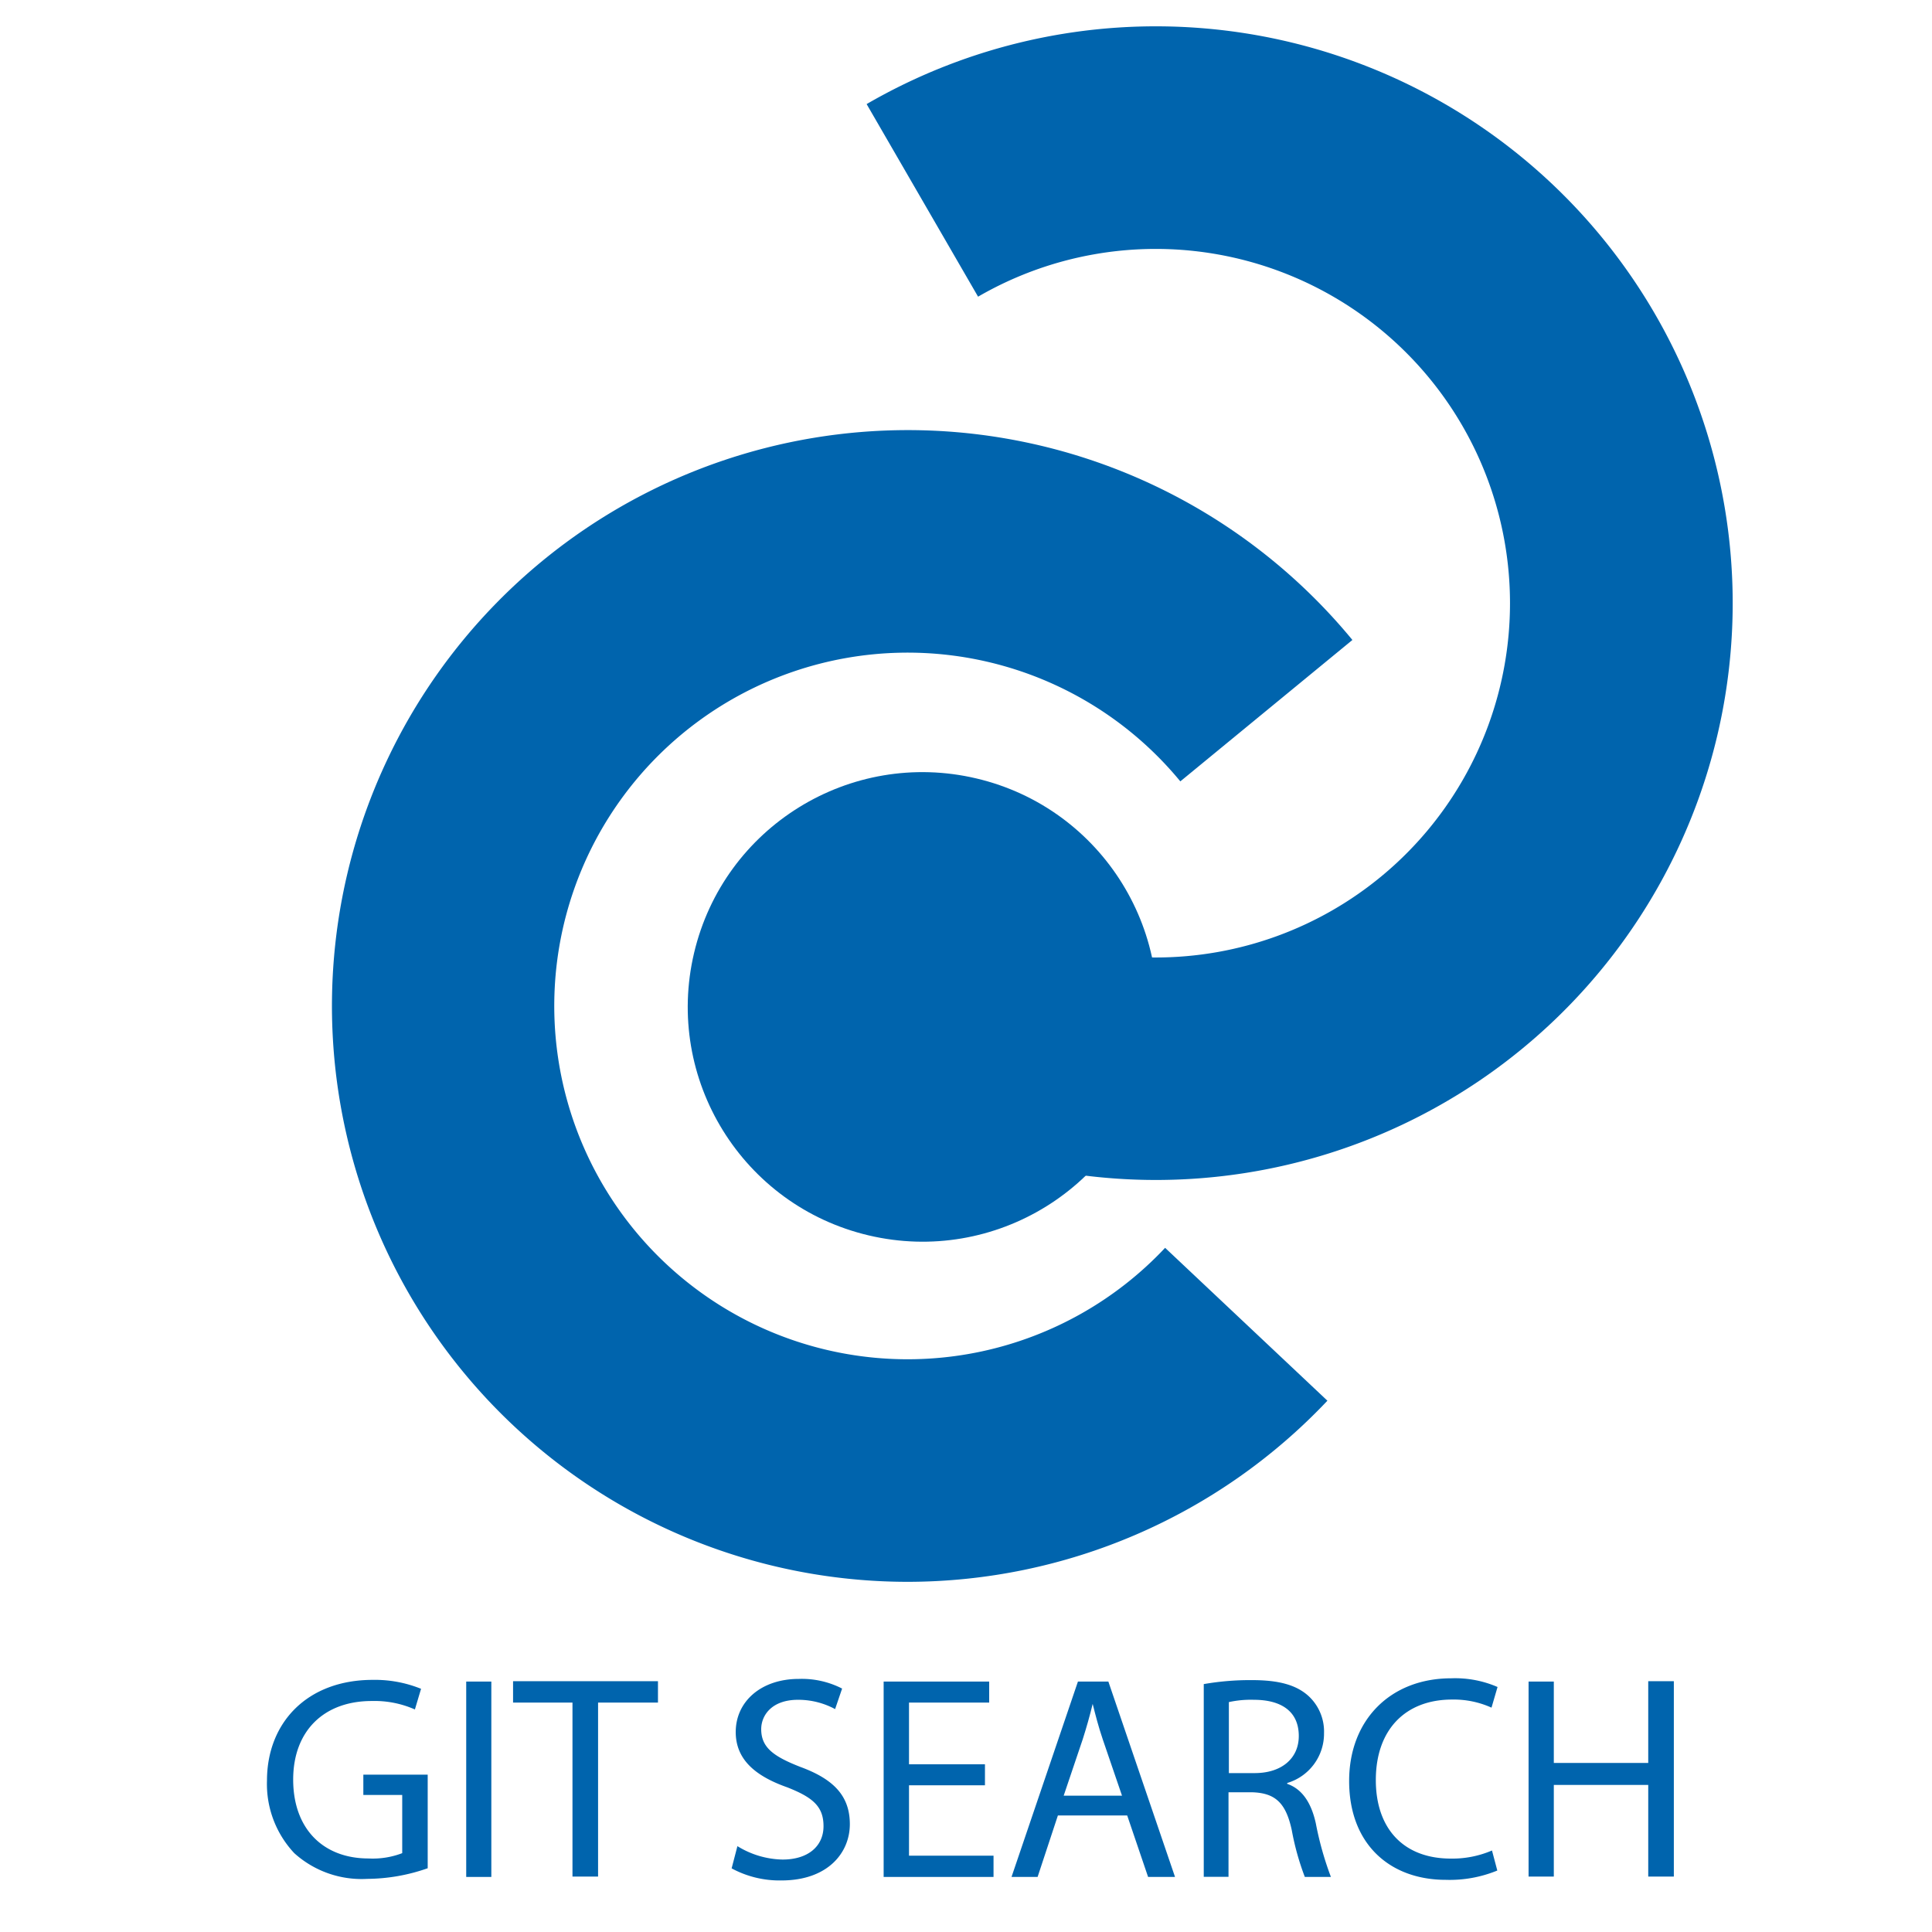 <svg id="Layer_1" data-name="Layer 1" xmlns="http://www.w3.org/2000/svg" viewBox="0 0 160 160"><defs><style>.cls-1{fill:#0064ad;}</style></defs><title>Artboard 1</title><path class="cls-1" d="M95.71,97.72a47.79,47.79,0,0,1-23.94-6.44L81,75.34a29.34,29.34,0,1,0,0-50.77L71.77,8.62a47.77,47.77,0,1,1,23.94,89.1Z"/><circle class="cls-1" cx="76.4" cy="83.39" r="19.44" transform="translate(-22.31 138.59) rotate(-76.72)"/><path class="cls-1" d="M75.17,131A47.69,47.69,0,1,1,112,53L97.75,64.71a29.26,29.26,0,1,0-1.26,38.63L109.93,116A47.87,47.87,0,0,1,75.17,131Z"/><path class="cls-1" d="M35.42,154.72a15.33,15.33,0,0,1-5,.88,8.32,8.32,0,0,1-6.05-2.13,8.36,8.36,0,0,1-2.26-6c0-4.82,3.34-8.35,8.76-8.35a10.15,10.15,0,0,1,4,.74l-.51,1.71a8.27,8.27,0,0,0-3.58-.7c-3.93,0-6.5,2.45-6.5,6.51s2.47,6.53,6.24,6.53a6.8,6.8,0,0,0,2.79-.44v-4.82H30.09v-1.68h5.33Z"/><path class="cls-1" d="M40.69,139.26v16.18H38.61V139.26Z"/><path class="cls-1" d="M47.41,141H42.49v-1.77h12V141H49.53v14.41H47.41Z"/><path class="cls-1" d="M61.07,152.89A7.36,7.36,0,0,0,64.81,154c2.14,0,3.39-1.13,3.39-2.76s-.87-2.38-3-3.22c-2.64-.93-4.27-2.3-4.27-4.58,0-2.52,2.09-4.4,5.23-4.4a7.32,7.32,0,0,1,3.58.8l-.58,1.7a6.43,6.43,0,0,0-3.07-.77c-2.21,0-3.05,1.32-3.05,2.43,0,1.51,1,2.25,3.22,3.12,2.73,1,4.12,2.37,4.12,4.75s-1.84,4.66-5.66,4.66a8.34,8.34,0,0,1-4.13-1Z"/><path class="cls-1" d="M81.57,147.85H75.28v5.83h7v1.76h-9.1V139.26h8.74V141H75.28v5.11h6.29Z"/><path class="cls-1" d="M87.61,150.35l-1.68,5.09H83.77l5.5-16.18h2.52l5.52,16.18H95.08l-1.73-5.09Zm5.31-1.64-1.59-4.65c-.36-1.06-.6-2-.84-2.95h0c-.24,1-.51,1.94-.82,2.92l-1.58,4.68Z"/><path class="cls-1" d="M99.69,139.47a22.19,22.19,0,0,1,4-.33c2.24,0,3.68.41,4.68,1.32a4,4,0,0,1,1.28,3.07,4.26,4.26,0,0,1-3.05,4.13v.07c1.25.43,2,1.59,2.37,3.27a26.84,26.84,0,0,0,1.25,4.44h-2.16a21.78,21.78,0,0,1-1.08-3.87c-.48-2.23-1.34-3.07-3.24-3.14h-2v7H99.69Zm2.08,7.37h2.14c2.23,0,3.65-1.22,3.65-3.07,0-2.09-1.51-3-3.72-3a8.48,8.48,0,0,0-2.07.19Z"/><path class="cls-1" d="M124,154.91a10.38,10.38,0,0,1-4.27.77c-4.56,0-8-2.89-8-8.19,0-5.06,3.43-8.5,8.45-8.5a8.81,8.81,0,0,1,3.84.72l-.5,1.71a7.59,7.59,0,0,0-3.27-.67c-3.79,0-6.31,2.42-6.31,6.67,0,4,2.28,6.5,6.21,6.5a8.31,8.31,0,0,0,3.41-.67Z"/><path class="cls-1" d="M128.68,139.26V146h7.82v-6.77h2.12v16.18H136.5v-7.59h-7.82v7.59h-2.09V139.26Z"/></svg>